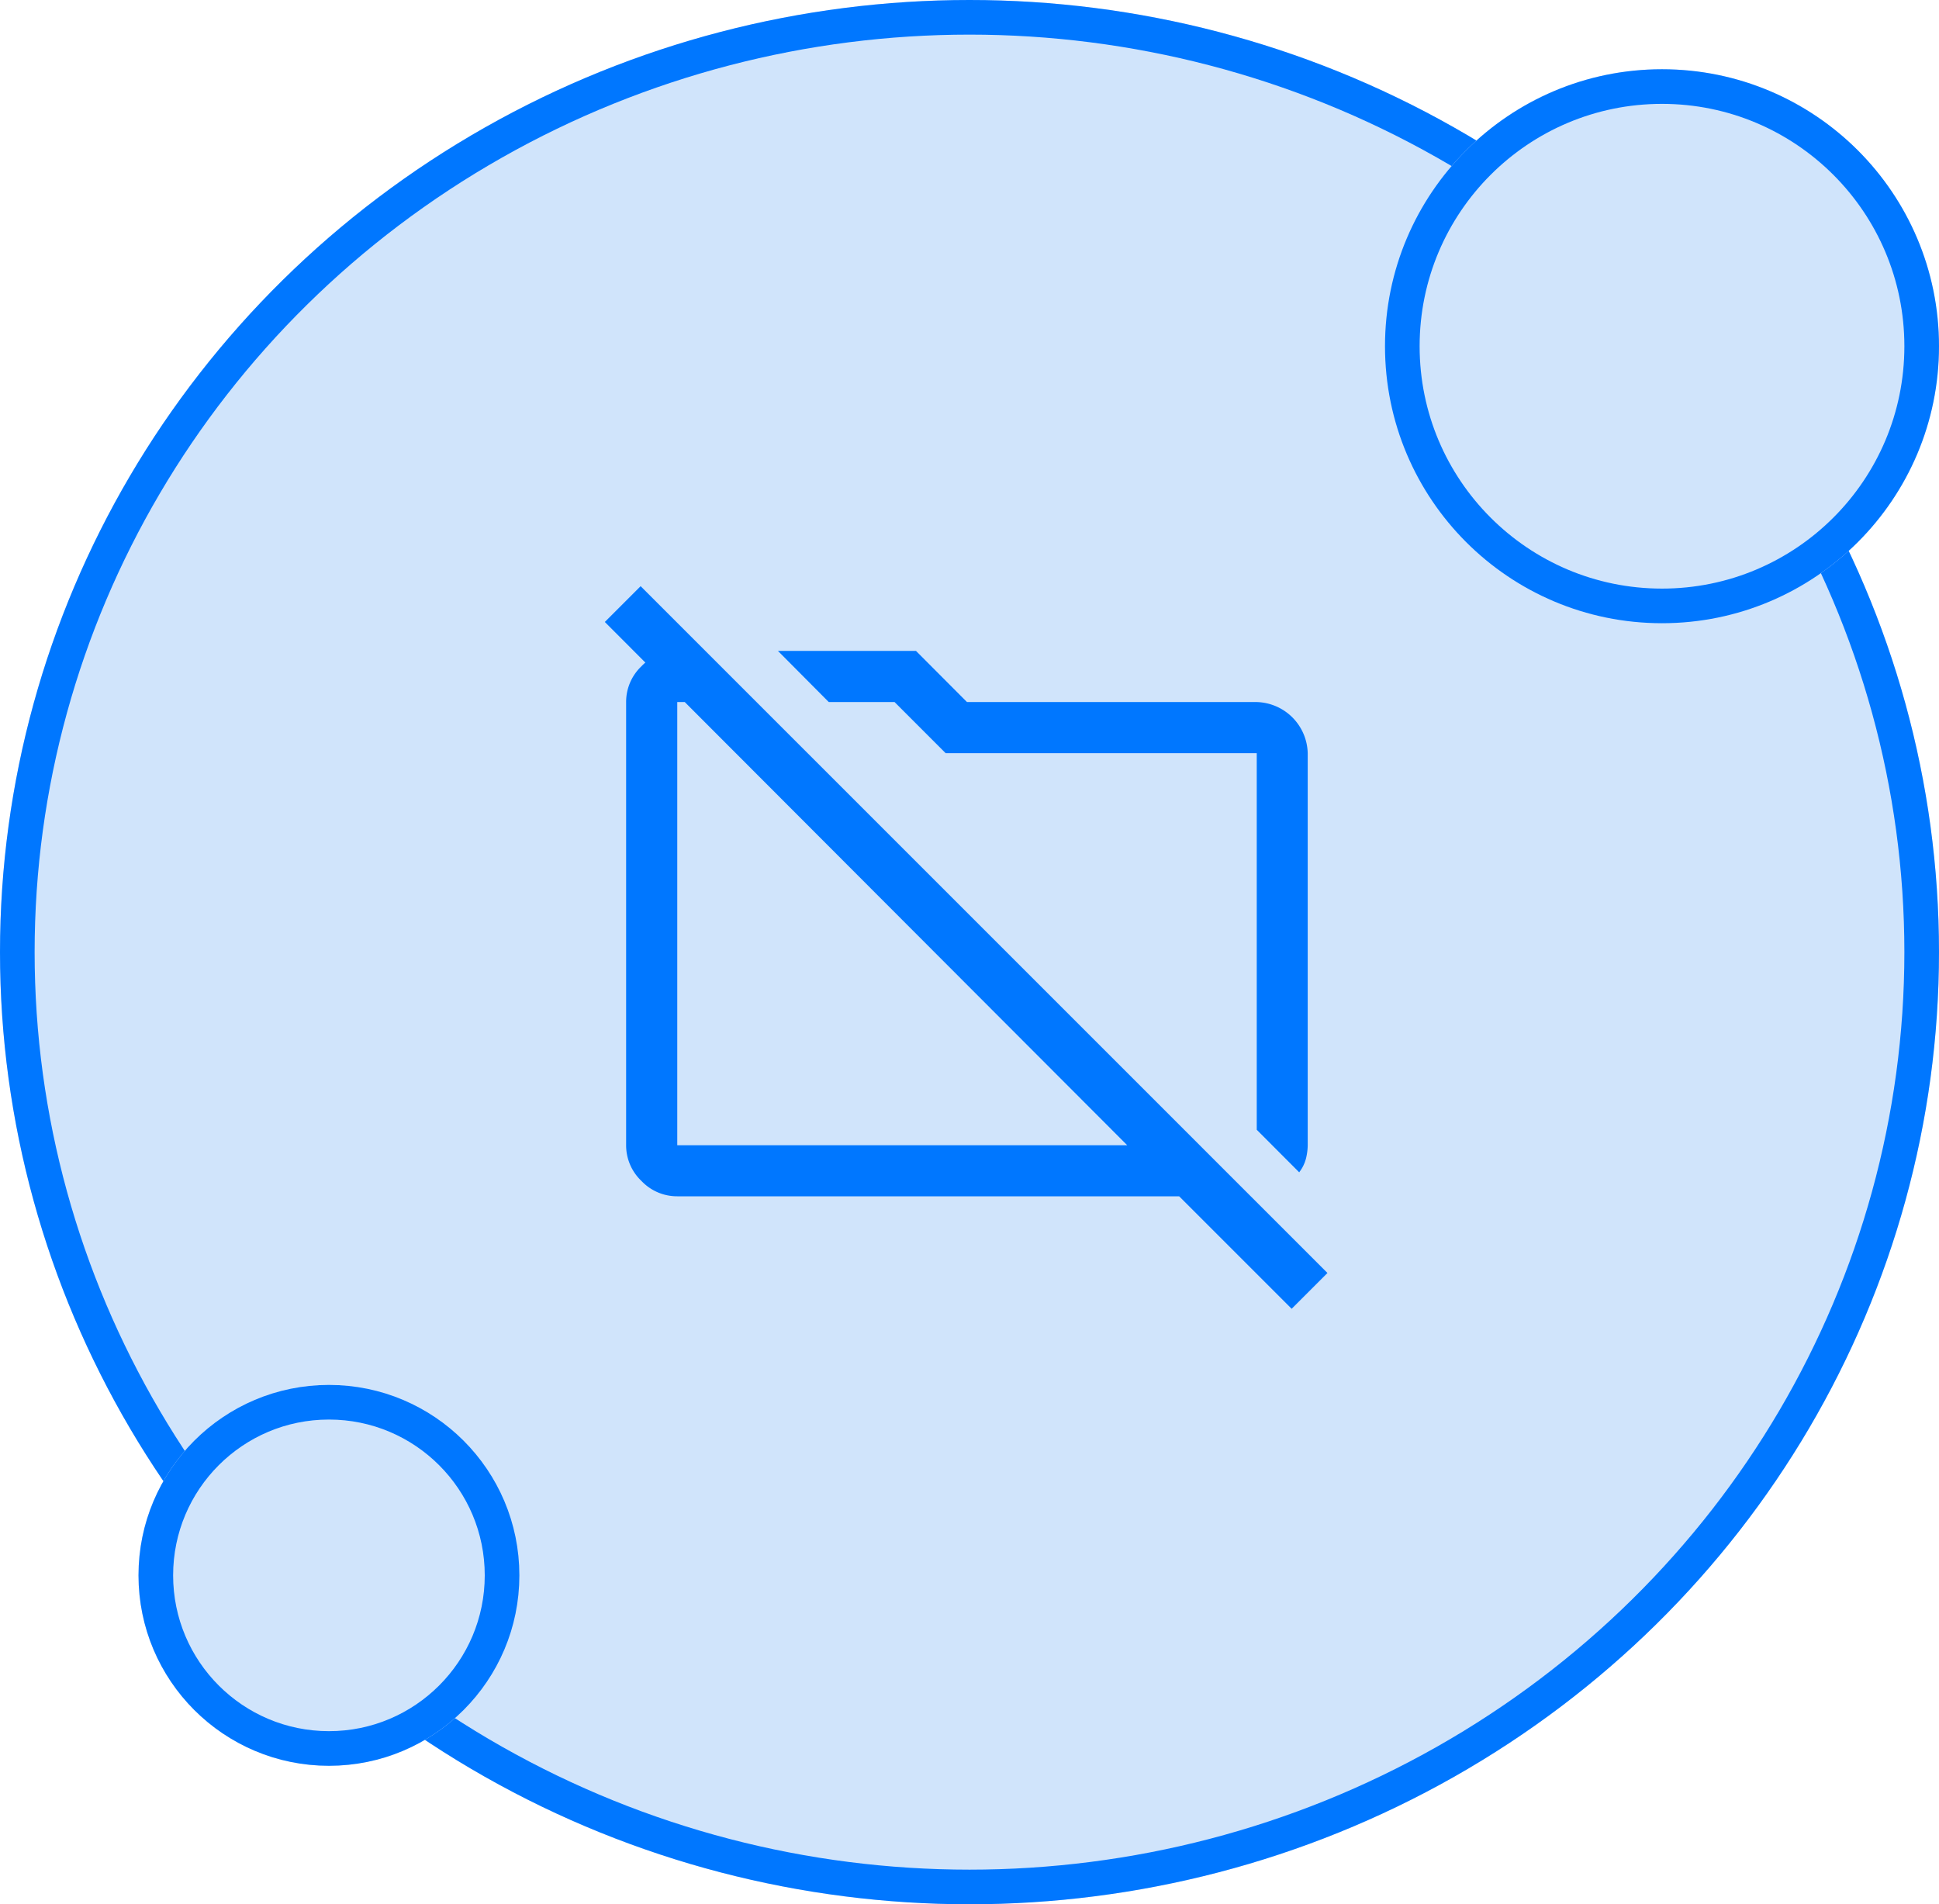 <svg xmlns="http://www.w3.org/2000/svg" width="56" height="55" viewBox="0 0 56 55">
  <g id="Group_243" data-name="Group 243" transform="translate(0.25 0)">
    <g id="Group_2338" data-name="Group 2338">
      <g id="Ellipse_31" data-name="Ellipse 31" transform="translate(-0.25 0)" fill="#d0e4fb" stroke="#07f" stroke-width="1">
        <ellipse cx="28" cy="27.5" rx="28" ry="27.5" stroke="none"/>
        <ellipse cx="28" cy="27.5" rx="27.5" ry="27" fill="none"/>
      </g>
      <g id="Ellipse_32" data-name="Ellipse 32" transform="translate(39.75 2)" fill="#d0e4fb" stroke="#07f" stroke-width="1">
        <circle cx="8" cy="8" r="8" stroke="none"/>
        <circle cx="8" cy="8" r="7.5" fill="none"/>
      </g>
      <g id="Ellipse_33" data-name="Ellipse 33" transform="translate(3.75 40)" fill="#d0e4fb" stroke="#07f" stroke-width="1">
        <circle cx="5.5" cy="5.5" r="5.5" stroke="none"/>
        <circle cx="5.5" cy="5.5" r="5" fill="none"/>
      </g>
      <path id="folder_off_FILL0_wght400_GRAD0_opsz48" d="M22.858,21.133,21.628,19.9V9.024H12.644L11.168,7.547h-1.9L7.8,6.07h3.987L13.26,7.547h8.368A1.514,1.514,0,0,1,23.1,9.024V20.345a1.678,1.678,0,0,1-.049.381,1.094,1.094,0,0,1-.2.406Zm-.222,3.938-3.249-3.249H4.892a1.417,1.417,0,0,1-1.034-.443,1.417,1.417,0,0,1-.443-1.034V7.547a1.417,1.417,0,0,1,.443-1.034A1.417,1.417,0,0,1,4.892,6.07H5.7L7.181,7.547H4.892v12.8H17.887L2.8,5.234,3.834,4.2,23.67,24.037ZM11.488,13.946ZM15.4,13.675Z" transform="translate(14.418 12.73)" fill="#07f"/>
    </g>
  </g>
</svg>
